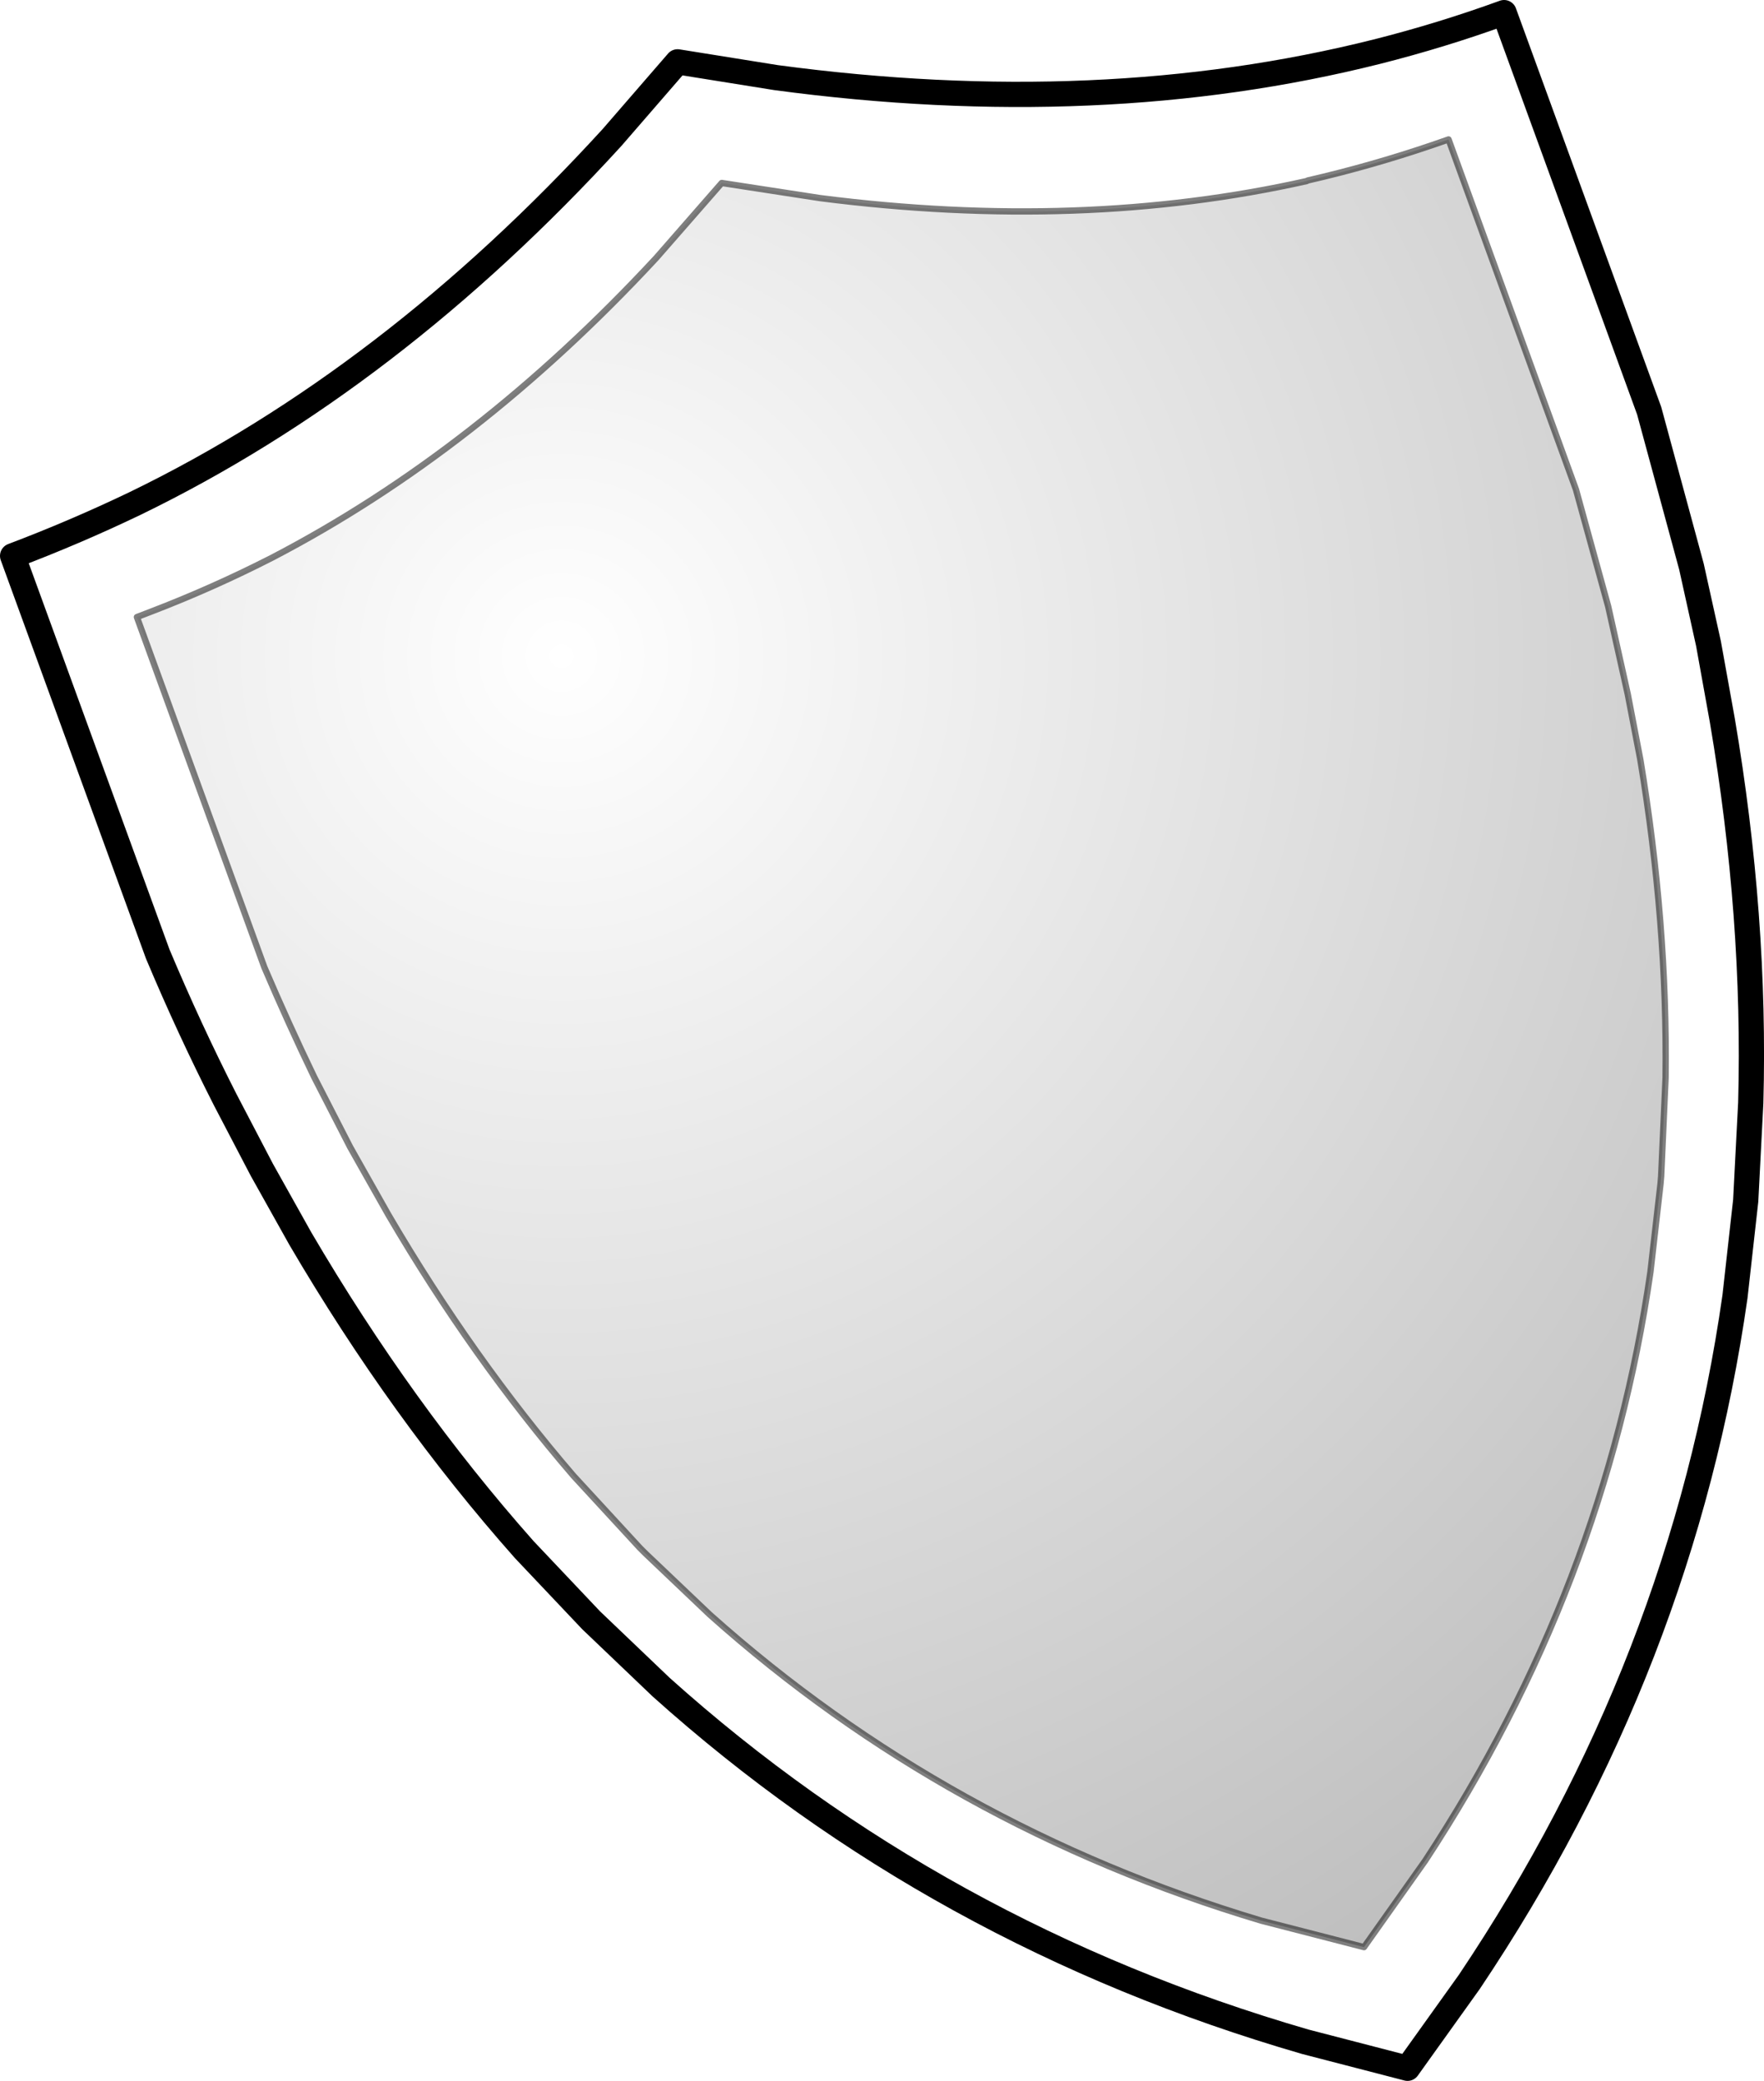 <?xml version="1.0" encoding="UTF-8" standalone="no"?>
<svg xmlns:xlink="http://www.w3.org/1999/xlink" height="164.9px" width="139.8px" xmlns="http://www.w3.org/2000/svg">
  <g transform="matrix(1.0, 0.0, 0.0, 1.0, -64.25, -167.7)">
    <path d="M167.9 182.0 Q172.9 180.85 177.75 179.2 L179.05 178.75 189.15 206.5 191.7 215.75 193.05 221.8 193.25 222.7 194.25 227.9 Q196.4 240.85 196.25 253.1 L195.9 260.9 195.85 261.5 195.05 268.5 Q191.45 293.45 177.2 315.15 L172.35 322.0 164.2 319.9 Q139.3 312.45 120.5 295.65 L115.4 290.8 114.95 290.35 109.7 284.65 Q101.7 275.35 95.05 264.0 L92.45 259.4 92.0 258.6 89.15 253.05 Q87.1 248.8 85.2 244.35 L75.1 216.6 76.4 216.1 Q81.2 214.25 85.8 211.9 102.05 203.45 116.25 188.15 L121.45 182.2 129.25 183.4 Q149.95 186.05 167.8 182.05 L167.9 182.0" fill="url(#gradient0)" fill-rule="evenodd" stroke="none"/>
    <path d="M167.9 182.0 Q172.9 180.85 177.75 179.2 L179.05 178.75 189.15 206.5 191.7 215.75 193.05 221.8 193.25 222.7 194.25 227.9 Q196.4 240.85 196.25 253.1 L195.9 260.9 195.85 261.5 195.05 268.5 Q191.45 293.45 177.2 315.15 L172.35 322.0 164.2 319.9 Q139.3 312.45 120.5 295.65 L115.4 290.8 114.95 290.35 109.7 284.65 Q101.7 275.35 95.05 264.0 L92.45 259.4 92.0 258.6 89.15 253.05 Q87.1 248.8 85.2 244.35 L75.1 216.6 76.4 216.1 Q81.2 214.25 85.8 211.9 102.05 203.45 116.25 188.15 L121.45 182.2 129.25 183.4 Q149.95 186.05 167.8 182.05 L167.9 182.0" fill="none" stroke="#000000" stroke-linecap="round" stroke-linejoin="round" stroke-opacity="0.502" stroke-width="0.5"/>
    <path d="M173.35 171.8 Q151.45 177.3 125.75 173.85 L117.95 172.6 112.75 178.6 Q95.25 197.75 74.95 207.6 70.15 209.9 65.25 211.75 L76.75 243.3 Q79.25 249.25 82.1 254.85 L85.0 260.4 88.05 265.85 Q96.05 279.5 105.8 290.5 L111.1 296.1 116.65 301.4 Q138.55 321.05 167.7 329.5 L175.8 331.6 180.7 324.75 Q197.6 299.55 201.75 270.45 L202.6 262.85 203.0 255.1 Q203.4 240.4 200.75 224.8 L199.65 218.7 198.3 212.6 194.95 200.25 183.45 168.7 Q178.5 170.5 173.35 171.8 Z" fill="none" stroke="#000000" stroke-linecap="round" stroke-linejoin="round" stroke-width="2.0"/>
  </g>
  <defs>
    <radialGradient cx="0" cy="0" gradientTransform="matrix(0.147, 0.0, 0.0, 0.147, 108.75, 219.7)" gradientUnits="userSpaceOnUse" id="gradient0" r="819.2" spreadMethod="pad">
      <stop offset="0.0" stop-color="#000000" stop-opacity="0.0"/>
      <stop offset="1.0" stop-color="#000000" stop-opacity="0.251"/>
    </radialGradient>
  </defs>
</svg>
